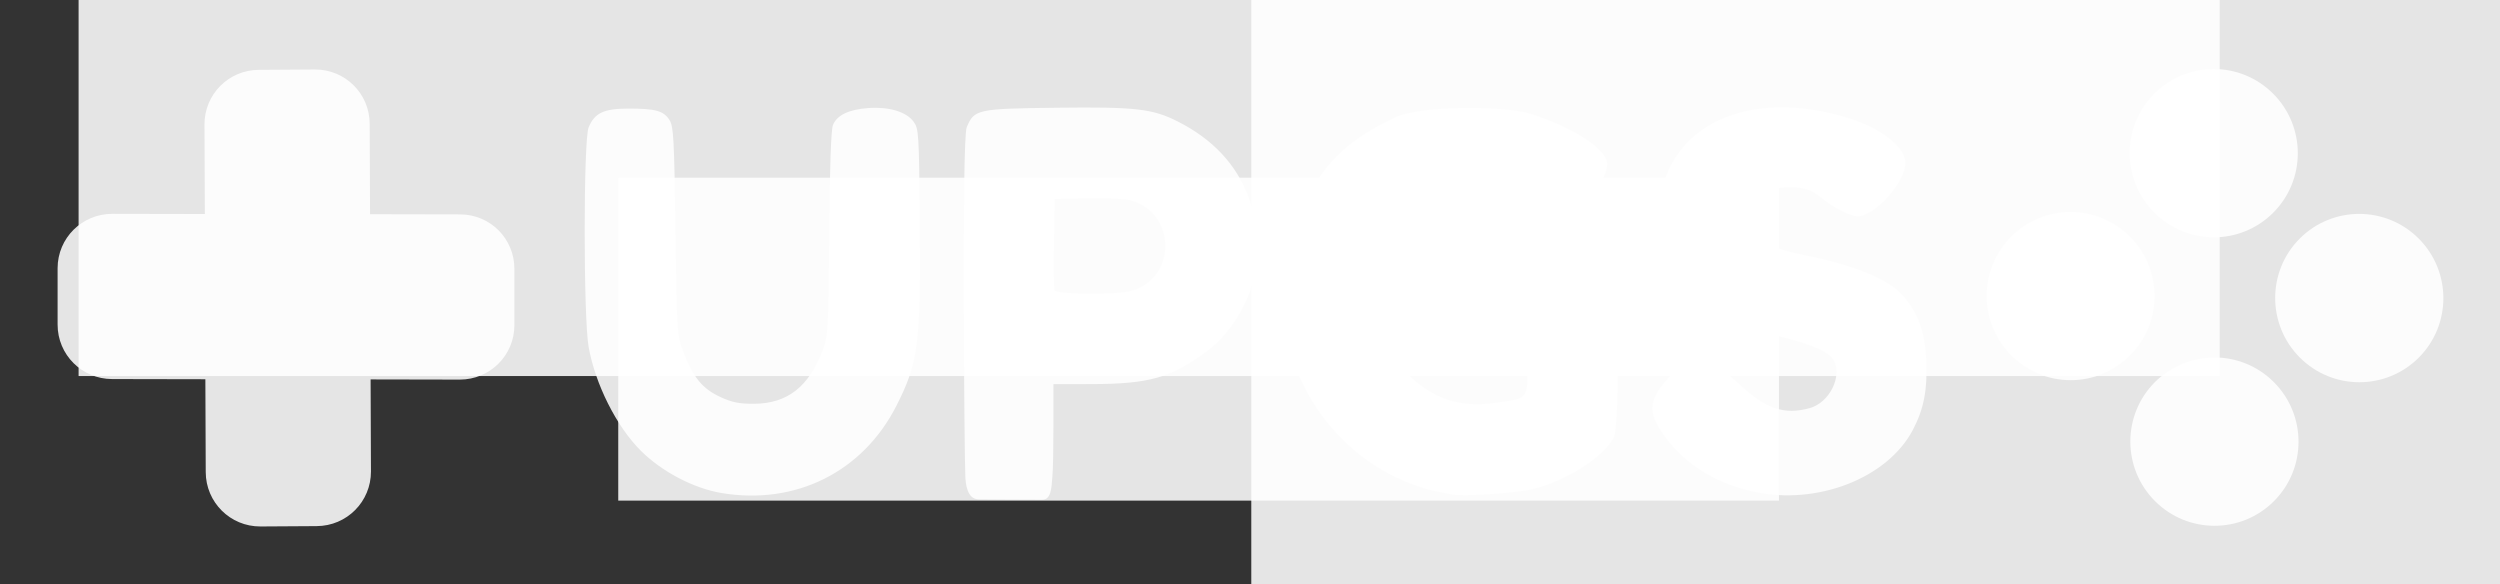 <?xml version="1.0" encoding="UTF-8" standalone="no"?>
<!-- Created with Inkscape (http://www.inkscape.org/) -->

<svg
   xmlns:dc="http://purl.org/dc/elements/1.1/"
   xmlns:cc="http://creativecommons.org/ns#"
   xmlns:rdf="http://www.w3.org/1999/02/22-rdf-syntax-ns#"
   xmlns:svg="http://www.w3.org/2000/svg"
   xmlns="http://www.w3.org/2000/svg"
   xmlns:sodipodi="http://sodipodi.sourceforge.net/DTD/sodipodi-0.dtd"
   xmlns:inkscape="http://www.inkscape.org/namespaces/inkscape"
   width="434.048"
   height="101.391"
   id="svg6757"
   version="1.1"
   inkscape:version="0.48.3.1 r9886"
   sodipodi:docname="logo.svg"
   inkscape:export-filename="/home/zac/pictures/upgslogo.png"
   inkscape:export-xdpi="90"
   inkscape:export-ydpi="90">
  <rect width="100%" height="100%" fill="#333333" stroke="none"/>
  <defs
     id="defs6759" />
  <sodipodi:namedview
     id="base"
     pagecolor="#2b2b2b"
     bordercolor="#666666"
     borderopacity="1.0"
     inkscape:pageopacity="1"
     inkscape:pageshadow="2"
     inkscape:zoom="0.90509668"
     inkscape:cx="100.62891"
     inkscape:cy="125.04636"
     inkscape:document-units="px"
     inkscape:current-layer="layer1"
     showgrid="false"
     showguides="false"
     inkscape:guide-bbox="true"
     fit-margin-top="10"
     fit-margin-left="10"
     fit-margin-right="10"
     fit-margin-bottom="10"
     inkscape:window-width="1440"
     inkscape:window-height="900"
     inkscape:window-x="1366"
     inkscape:window-y="-32"
     inkscape:window-maximized="1"
     inkscape:snap-global="true"
     inkscape:snap-bbox="true">
    <inkscape:grid
       type="xygrid"
       id="grid3021"
       empspacing="5"
       visible="true"
       enabled="true"
       snapvisiblegridlinesonly="true"
       originx="10.714px"
       originy="16.709px" />
    <sodipodi:guide
       orientation="0,1"
       position="53.585,89.493"
       id="guide3812" />
    <sodipodi:guide
       orientation="0,1"
       position="143.631,10.496"
       id="guide3814" />
    <sodipodi:guide
       orientation="0,1"
       position="119.336,82.617"
       id="guide3816" />
    <sodipodi:guide
       orientation="0,1"
       position="134.766,15.625"
       id="guide3818" />
  </sodipodi:namedview>
  <g
     inkscape:label="Layer 1"
     inkscape:groupmode="layer"
     id="layer1"
     transform="translate(-197.725,-432.084)">
    <flowRoot
       xml:space="preserve"
       id="flowRoot5331"
       style="font-size:40px;font-style:normal;font-weight:normal;line-height:125%;letter-spacing:0px;word-spacing:0px;fill:#ffffff;fill-opacity:0.869;stroke:none;font-family:Sans"
       transform="translate(42.115,160.398)"><flowRegion
         id="flowRegion5333"><rect
           id="rect5335"
           width="1185.714"
           height="170"
           x="372.857"
           y="252.362"
           style="fill:#ffffff;fill-opacity:0.869" /></flowRegion><flowPara
         id="flowPara5337"
         style="font-size:72px;font-style:normal;font-variant:normal;font-weight:normal;font-stretch:normal;text-align:start;line-height:100%;writing-mode:tb-rl;text-anchor:start;font-family:Sawasdee;-inkscape-font-specification:Sawasdee;fill:#ffffff;fill-opacity:0.869">GAMING</flowPara><flowPara
         style="font-size:72px;font-style:normal;font-variant:normal;font-weight:normal;font-stretch:normal;text-align:start;line-height:100%;writing-mode:tb-rl;text-anchor:start;font-family:Sawasdee;-inkscape-font-specification:Sawasdee;fill:#ffffff;fill-opacity:0.869"
         id="flowPara5485">SOCIETY</flowPara></flowRoot>    <flowRoot
       transform="translate(27.83,-122.459)"
       xml:space="preserve"
       id="flowRoot5487"
       style="font-size:40px;font-style:normal;font-variant:normal;font-weight:normal;font-stretch:normal;text-align:start;line-height:125%;letter-spacing:0px;word-spacing:0px;writing-mode:lr-tb;text-anchor:start;fill:#ffffff;fill-opacity:0.869;stroke:none;font-family:Sans;-inkscape-font-specification:Sans"><flowRegion
         id="flowRegion5489"><rect
           id="rect5491"
           width="371.736"
           height="202.03"
           x="400.02"
           y="184.47"
           style="fill:#ffffff;fill-opacity:0.869" /></flowRegion><flowPara
         id="flowPara5493" /></flowRoot>    <flowRoot
       transform="translate(27.83,-122.459)"
       xml:space="preserve"
       id="flowRoot5537"
       style="font-size:40px;font-style:normal;font-variant:normal;font-weight:normal;font-stretch:normal;text-align:start;line-height:125%;letter-spacing:0px;word-spacing:0px;writing-mode:lr-tb;text-anchor:start;fill:#ffffff;fill-opacity:0.869;stroke:none;font-family:Sans;-inkscape-font-specification:Sans"><flowRegion
         id="flowRegion5539"><rect
           id="rect5541"
           width="85"
           height="316.429"
           x="213.571"
           y="44.809"
           style="fill:#ffffff;fill-opacity:0.869" /></flowRegion><flowPara
         id="flowPara5543" /></flowRoot>    <path
       sodipodi:type="arc"
       style="fill:#ffffff;fill-opacity:0.869;stroke:none"
       id="path5393-6-1-2"
       sodipodi:cx="421.78571"
       sodipodi:cy="142.66591"
       sodipodi:rx="35.357143"
       sodipodi:ry="18.571428"
       d="m 457.143,142.666 c 0,10.257 -15.83,18.571 -35.357,18.571 -19.527,0 -35.357,-8.315 -35.357,-18.571 0,-10.257 15.83,-18.571 35.357,-18.571 19.527,0 35.357,8.315 35.357,18.571 z"
       transform="matrix(0.292,-0.292,0.556,0.557,354.739,527.173)" />
    <path
       style="fill:#ffffff;fill-opacity:0.869;stroke:none"
       d="M 54.688 12.062 L 44.938 12.125 C 39.693 12.144 35.481 16.381 35.5 21.625 L 35.562 37.156 L 19.5 37.125 C 14.254 37.117 10.008 41.317 10 46.562 L 10 56.344 C 9.992 61.589 14.223 65.804 19.469 65.812 L 35.656 65.844 L 35.719 81.969 C 35.738 87.213 39.975 91.425 45.219 91.406 L 54.969 91.344 C 60.213 91.325 64.425 87.088 64.406 81.844 L 64.344 65.875 L 79.812 65.906 C 85.058 65.914 89.304 61.714 89.312 56.469 L 89.312 46.688 C 89.321 41.442 85.121 37.227 79.875 37.219 L 64.25 37.188 L 64.188 21.5 C 64.169 16.256 59.932 12.044 54.688 12.062 z "
       transform="translate(197.725,432.084)"
       id="rect6433" />
    <path
       sodipodi:type="arc"
       style="fill:#ffffff;fill-opacity:0.869;stroke:none"
       id="path5393-6-1-2-1"
       sodipodi:cx="421.78571"
       sodipodi:cy="142.66591"
       sodipodi:rx="35.357143"
       sodipodi:ry="18.571428"
       d="m 457.143,142.666 c 0,10.257 -15.83,18.571 -35.357,18.571 -19.527,0 -35.357,-8.315 -35.357,-18.571 0,-10.257 15.83,-18.571 35.357,-18.571 19.527,0 35.357,8.315 35.357,18.571 z"
       transform="matrix(0.292,-0.292,0.556,0.557,379.709,552.454)" />
    <flowRoot
       xml:space="preserve"
       id="flowRoot5331-4"
       style="font-size:40px;font-style:normal;font-weight:normal;line-height:125%;letter-spacing:0px;word-spacing:0px;fill:#ffffff;fill-opacity:0.869;stroke:none;font-family:Sans"
       transform="translate(-174.363,393.73)"><flowRegion
         id="flowRegion5333-5"><rect
           id="rect5335-0"
           width="1185.714"
           height="170"
           x="372.857"
           y="252.362"
           style="fill:#ffffff;fill-opacity:0.869" /></flowRegion><flowPara
         id="flowPara5337-3"
         style="font-size:72px;font-style:normal;font-variant:normal;font-weight:normal;font-stretch:normal;text-align:start;line-height:100%;writing-mode:tb-rl;text-anchor:start;font-family:Sawasdee;-inkscape-font-specification:Sawasdee;fill:#ffffff;fill-opacity:0.869">GAMING</flowPara><flowPara
         style="font-size:72px;font-style:normal;font-variant:normal;font-weight:normal;font-stretch:normal;text-align:start;line-height:100%;writing-mode:tb-rl;text-anchor:start;font-family:Sawasdee;-inkscape-font-specification:Sawasdee;fill:#ffffff;fill-opacity:0.869"
         id="flowPara5485-5">SOCIETY</flowPara></flowRoot>    <flowRoot
       transform="translate(-188.649,110.872)"
       xml:space="preserve"
       id="flowRoot5487-8"
       style="font-size:40px;font-style:normal;font-variant:normal;font-weight:normal;font-stretch:normal;text-align:start;line-height:125%;letter-spacing:0px;word-spacing:0px;writing-mode:lr-tb;text-anchor:start;fill:#ffffff;fill-opacity:0.869;stroke:none;font-family:Sans;-inkscape-font-specification:Sans"><flowRegion
         id="flowRegion5489-3"><rect
           id="rect5491-7"
           width="371.736"
           height="202.03"
           x="400.02"
           y="184.47"
           style="fill:#ffffff;fill-opacity:0.869" /></flowRegion><flowPara
         id="flowPara5493-3" /></flowRoot>    <flowRoot
       transform="translate(-188.649,110.872)"
       xml:space="preserve"
       id="flowRoot5537-3"
       style="font-size:40px;font-style:normal;font-variant:normal;font-weight:normal;font-stretch:normal;text-align:start;line-height:125%;letter-spacing:0px;word-spacing:0px;writing-mode:lr-tb;text-anchor:start;fill:#ffffff;fill-opacity:0.869;stroke:none;font-family:Sans;-inkscape-font-specification:Sans"><flowRegion
         id="flowRegion5539-3"><rect
           id="rect5541-1"
           width="85"
           height="316.429"
           x="213.571"
           y="44.809"
           style="fill:#ffffff;fill-opacity:0.869" /></flowRegion><flowPara
         id="flowPara5543-5" /></flowRoot>    <path
       sodipodi:type="arc"
       style="fill:#ffffff;fill-opacity:0.869;stroke:none"
       id="path5393"
       sodipodi:cx="421.78571"
       sodipodi:cy="142.66591"
       sodipodi:rx="35.357143"
       sodipodi:ry="18.571428"
       d="m 457.143,142.666 c 0,10.257 -15.83,18.571 -35.357,18.571 -19.527,0 -35.357,-8.315 -35.357,-18.571 0,-10.257 15.83,-18.571 35.357,-18.571 19.527,0 35.357,8.315 35.357,18.571 z"
       transform="matrix(0.292,-0.292,0.556,0.557,379.583,502.375)" />
    <path
       sodipodi:type="arc"
       style="fill:#ffffff;fill-opacity:0.869;stroke:none"
       id="path5393-8"
       sodipodi:cx="421.78571"
       sodipodi:cy="142.66591"
       sodipodi:rx="35.357143"
       sodipodi:ry="18.571428"
       d="m 457.143,142.666 c 0,10.257 -15.83,18.571 -35.357,18.571 -19.527,0 -35.357,-8.315 -35.357,-18.571 0,-10.257 15.83,-18.571 35.357,-18.571 19.527,0 35.357,8.315 35.357,18.571 z"
       transform="matrix(0.292,-0.292,0.556,0.557,404.857,527.531)" />
    <flowRoot
       xml:space="preserve"
       id="flowRoot7458"
       style="font-size:40px;font-style:normal;font-variant:normal;font-weight:normal;font-stretch:normal;text-align:start;line-height:125%;letter-spacing:0px;word-spacing:0px;writing-mode:lr-tb;text-anchor:start;fill:#ffffff;fill-opacity:0.869;stroke:none;font-family:Sans;-inkscape-font-specification:Sans"><flowRegion
         id="flowRegion7460"><rect
           id="rect7462"
           width="201.525"
           height="56.063"
           x="305.066"
           y="462.938"
           style="fill:#ffffff;fill-opacity:0.869" /></flowRegion><flowPara
         id="flowPara7464" /></flowRoot>    <path
       style="fill:#ffffff;fill-opacity:0.869"
       d="m 323.001,517.685 c -4.843,-0.809 -10.394,-3.721 -14.036,-7.362 -4.218,-4.218 -7.887,-11.524 -9.044,-18.007 -0.914,-5.12 -0.912,-35.937 0.002,-38.125 1.048,-2.509 2.645,-3.257 6.952,-3.257 4.653,0 6.035,0.382 7.064,1.95 0.731,1.115 0.841,3.094 1.068,19.292 0.252,17.986 0.257,18.061 1.443,21.164 1.64,4.294 3.252,6.243 6.344,7.67 2.037,0.94 3.291,1.192 5.858,1.175 5.791,-0.037 9.525,-2.965 11.91,-9.339 0.925,-2.472 0.988,-3.61 1.122,-20.186 0.092,-11.437 0.321,-18.017 0.654,-18.859 0.682,-1.723 2.741,-2.715 6.139,-2.958 3.576,-0.256 6.569,0.633 7.835,2.327 0.934,1.251 0.974,1.884 1.114,17.789 0.183,20.786 -0.236,24.035 -4.068,31.577 -5.835,11.483 -17.489,17.298 -30.356,15.149 z m 126.73,0.25 c -0.508,-0.118 -2.069,-0.438 -3.467,-0.712 -1.398,-0.273 -4.206,-1.299 -6.24,-2.28 -8.84,-4.262 -15.594,-12.354 -18.333,-21.965 -1.357,-4.761 -1.676,-13.696 -0.238,-18.238 3.627,-11.46 7.77,-17.343 18.687,-22.362 4.373,-2.01 18.783,-1.945 23.18,-0.585 7.214,2.231 13.453,6.087 13.453,8.785 0,1.927 -2.005,5.442 -4.323,7.578 -3.152,2.905 -3.893,2.939 -8.817,0.41 -5.094,-2.617 -8.515,-3.345 -12.455,-2.651 -9.959,1.754 -16.175,10.442 -14.588,20.389 0.689,4.316 2.31,7.495 5.383,10.555 4.452,4.433 9.119,6.023 15.199,5.177 5.958,-0.829 5.734,-0.577 5.734,-6.433 l 0,-5.046 -5.306,-0.168 c -6.738,-0.214 -7.206,-0.559 -7.527,-5.561 -0.295,-4.592 0.525,-6.6 2.973,-7.279 0.991,-0.275 6.044,-0.492 11.478,-0.493 10.622,-0.002 12.294,0.341 13.508,2.77 0.899,1.8 0.827,26.401 -0.083,28.16 -1.812,3.504 -8.278,7.634 -14.159,9.044 -2.96,0.71 -12.31,1.312 -14.058,0.906 z m 52.473,-0.467 c -7.093,-1.537 -12.781,-5.307 -16.241,-10.763 -2.176,-3.432 -1.804,-5.547 1.627,-9.24 3.856,-4.15 6.615,-3.827 12.259,1.433 4.49,4.185 7.695,5.256 12.082,4.038 3.402,-0.945 5.675,-5.442 4.171,-8.252 -0.773,-1.444 -3.626,-2.735 -8.959,-4.055 -8.276,-2.048 -15.191,-5.425 -17.551,-8.57 -4.434,-5.912 -5.199,-14.507 -1.875,-21.077 5.026,-9.935 18.073,-12.629 31.494,-8.229 5.096,1.67 9.334,4.794 9.334,7.651 0,3.353 -5.302,9.25 -8.316,9.25 -1.282,0 -4.495,-1.657 -6.351,-3.275 -1.712,-1.493 -3.895,-2.026 -6.91,-1.686 -2.601,0.293 -4.346,1.546 -5.17,3.711 -0.561,1.473 -0.535,1.846 0.231,3.395 1.095,2.213 3.628,3.508 8.914,4.556 8.689,1.723 14.632,4.151 17.134,7.001 2.679,3.052 3.865,6.305 4.086,11.214 0.233,5.164 -0.414,8.524 -2.341,12.175 -4.424,8.38 -16.607,13.11 -27.618,10.724 z m -136.888,-2.959 c -0.151,-2.712 -0.635,-58.21 0.246,-60.318 1.311,-3.138 1.784,-3.24 15.754,-3.405 13.611,-0.161 16.529,0.175 20.923,2.404 6.058,3.074 10.129,7.429 12.291,13.147 0.834,2.206 0.99,3.584 0.975,8.634 -0.015,5.162 -0.164,6.361 -1.058,8.503 -1.697,4.065 -4.216,7.431 -7.216,9.641 -6.196,4.565 -10.01,5.642 -20.019,5.654 l -6.587,0.008 0,6.904 c 0,3.797 -0.066,8.164 -0.19,9.181 -0.138,2.025 -0.247,3.984 -1.749,3.984 -3.505,0 -9.281,-0.046 -11.009,-0.063 -2.046,0 -2.328,-2.65 -2.361,-4.273 z m 28.814,-31.931 c 7.929,-2.202 7.85,-13.555 -0.109,-15.698 -0.998,-0.269 -4.369,-0.43 -7.491,-0.359 l -5.676,0.13 -0.127,7.609 c -0.07,4.185 -0.025,7.877 0.101,8.205 0.286,0.745 10.707,0.833 13.302,0.113 z"
       id="path7514"
       inkscape:connector-curvature="0"
       sodipodi:nodetypes="csscssssssssssssscccsssssssssssssscssssssscsssssssssssssscssssssccssscssscscsccsscscss" />
  </g>
</svg>
